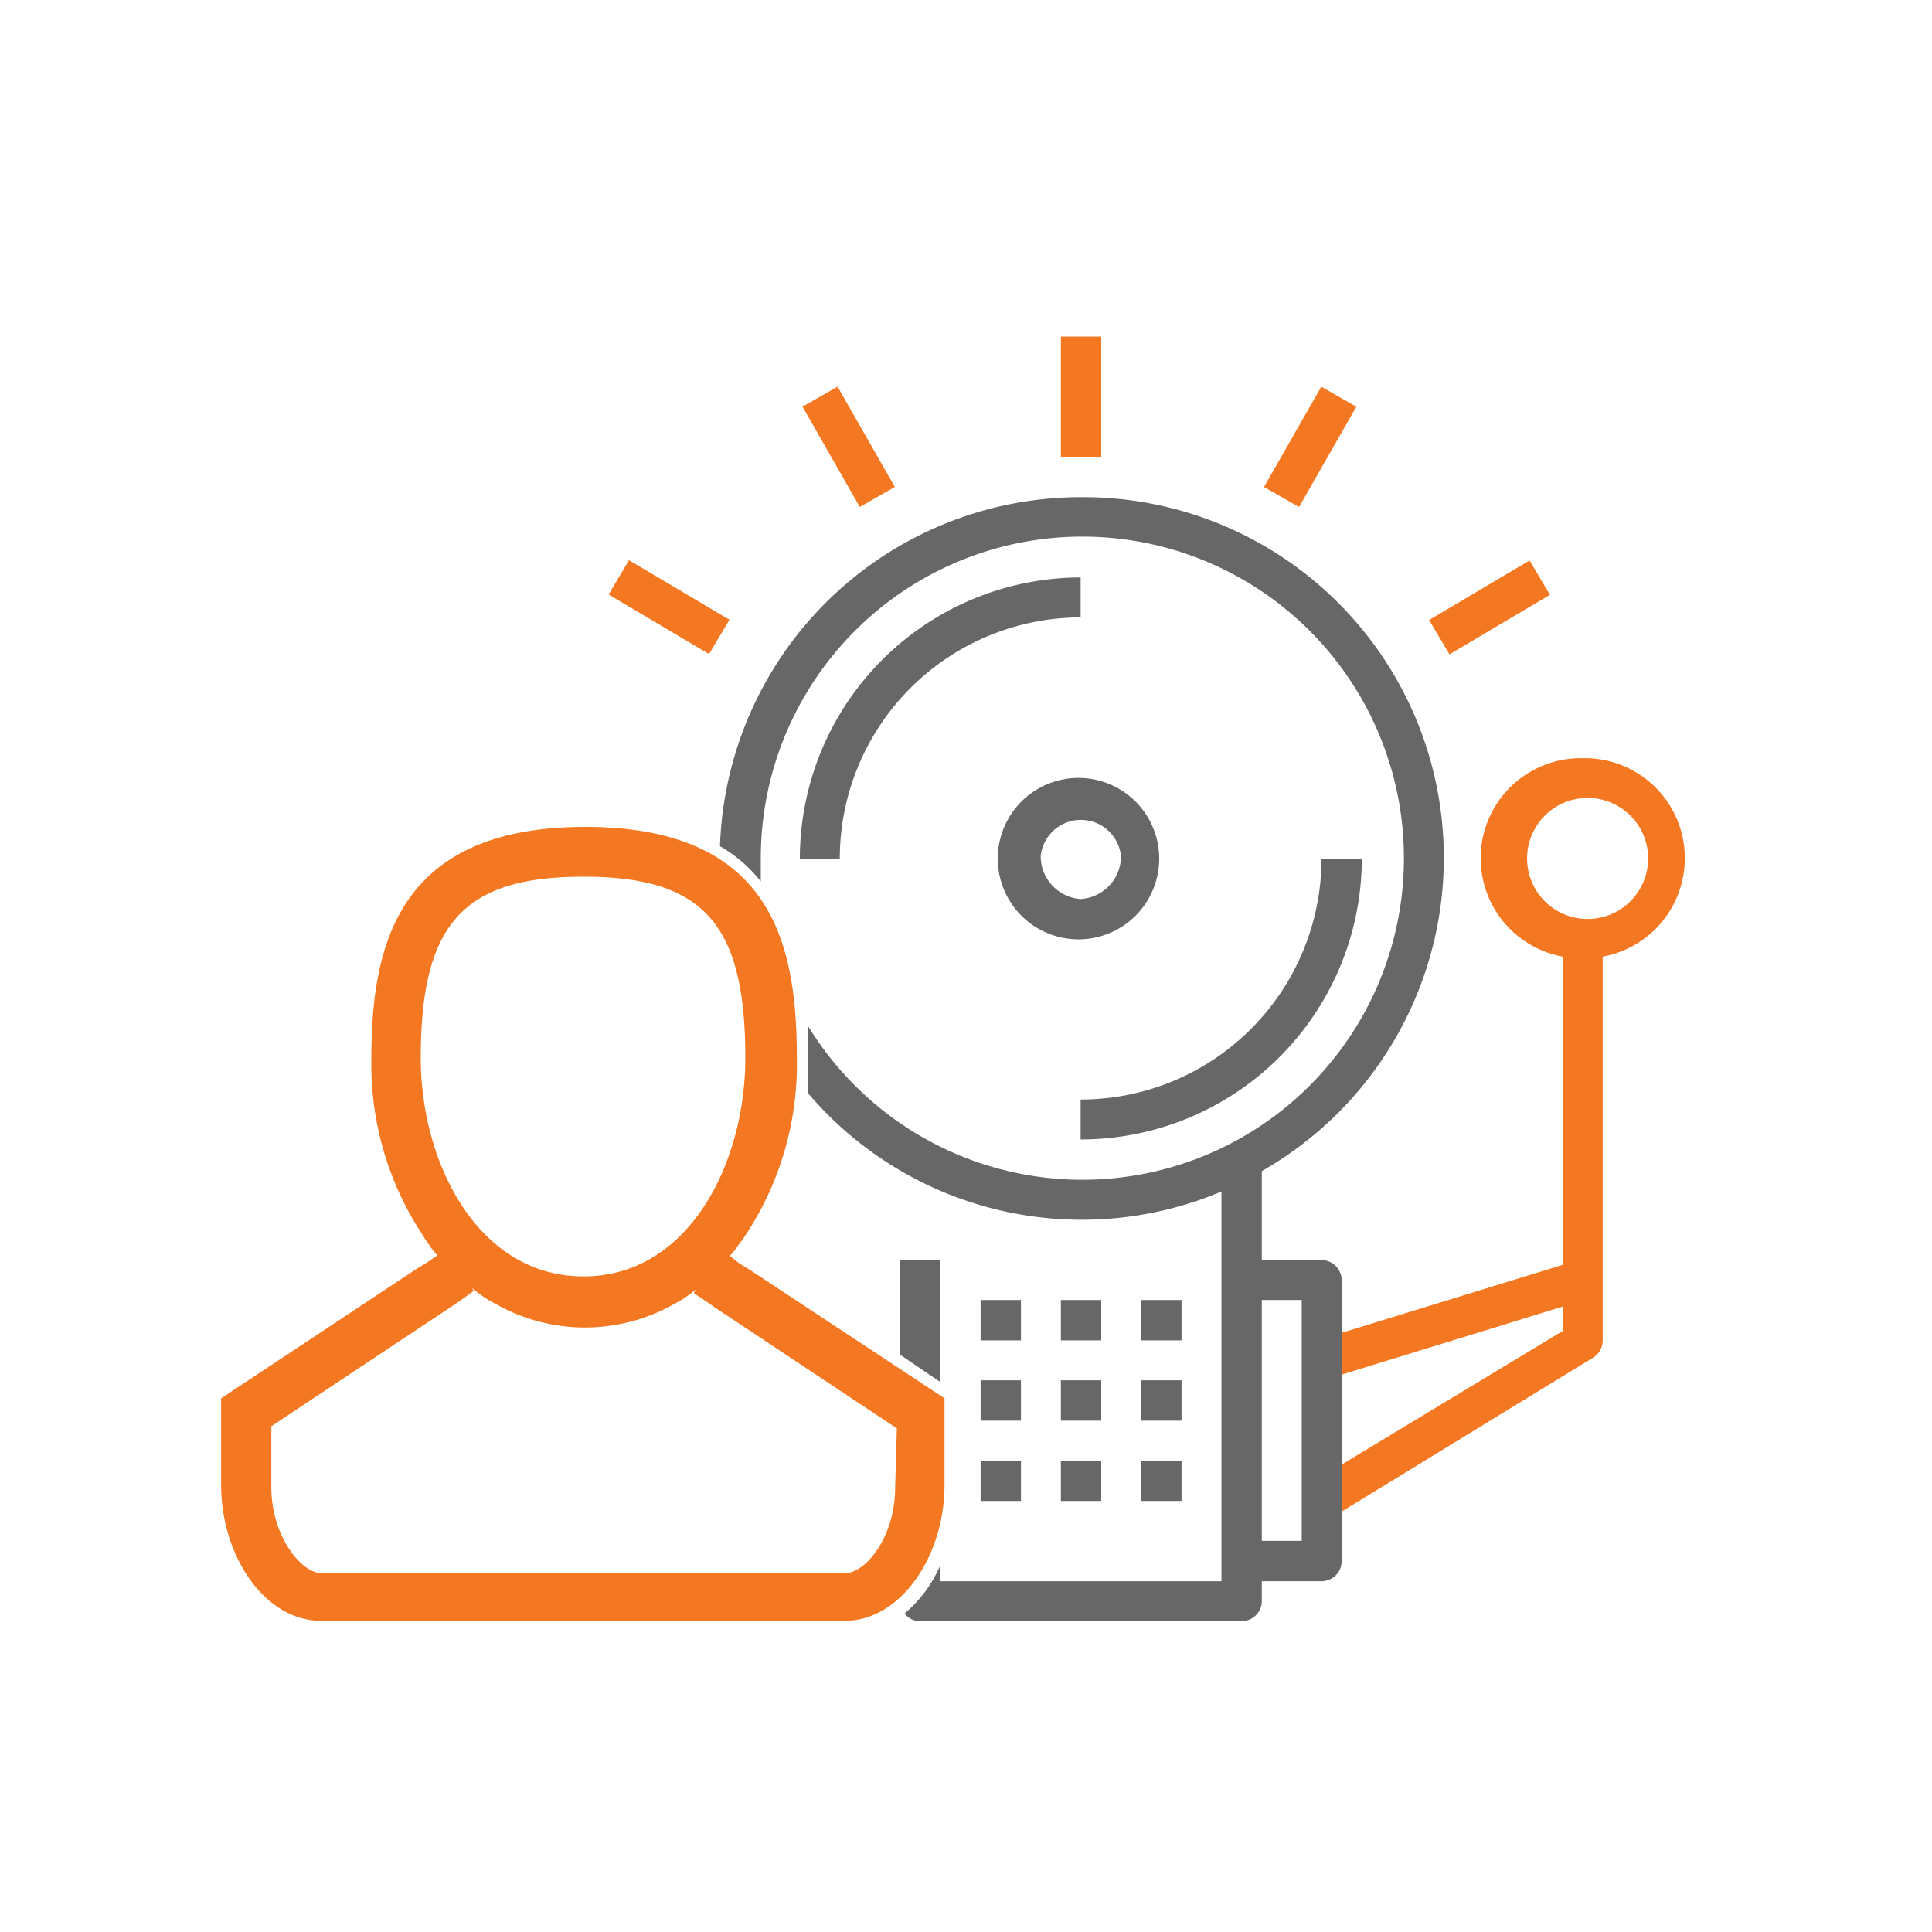 <svg id="Layer_1" data-name="Layer 1" xmlns="http://www.w3.org/2000/svg" viewBox="0 0 45 45">
  <defs>
    <style>
      .cls-1 {
        fill: #666766;
      }

      .cls-2 {
        fill: #f47722;
      }
    </style>
  </defs>
  <title>insider-threat</title>
  <g>
    <path class="cls-1" d="M25.17,11.58a8.41,8.41,0,0,0-8.4,8.13,3.32,3.32,0,0,1,.95.82c0-.18,0-.36,0-.54a7.49,7.49,0,1,1,1.09,3.89,6.27,6.27,0,0,1,0,.75,7.38,7.38,0,0,1,0,.82,8.37,8.37,0,0,0,9.67,2.29,6,6,0,0,0,.94-.48,8.4,8.4,0,0,0-4.22-15.68Z"/>
    <g>
      <polygon class="cls-1" points="21.9 32.19 20.96 31.55 20.96 29.35 21.9 29.35 21.9 32.19"/>
      <path class="cls-1" d="M29.39,27V37.3a.47.47,0,0,1-.48.46H21.43a.44.44,0,0,1-.36-.18,3,3,0,0,0,.83-1.12v.37h6.55V27Z"/>
    </g>
    <path class="cls-2" d="M31,35.36l-.49-.8L36.4,31V21.87h.93v9.35a.47.47,0,0,1-.22.4Z"/>
    <path class="cls-2" d="M36.86,17.66a2.33,2.33,0,0,0-.47,4.62,1.78,1.78,0,0,0,.47,0,1.91,1.91,0,0,0,.48,0,2.33,2.33,0,0,0-.48-4.62Zm0,3.74a1.41,1.41,0,0,1,0-2.81,1.41,1.41,0,1,1,0,2.81Z"/>
    <rect class="cls-2" x="30.64" y="30.28" width="6.36" height="0.93" transform="translate(-7.55 11.3) rotate(-17.1)"/>
    <path class="cls-1" d="M30.78,36.83H28.91v-.94h1.41V30.28H28.91v-.93h1.87a.47.47,0,0,1,.47.47v6.54A.47.47,0,0,1,30.78,36.83Z"/>
    <rect class="cls-1" x="22.84" y="30.28" width="0.94" height="0.94"/>
    <rect class="cls-1" x="24.71" y="30.28" width="0.94" height="0.94"/>
    <rect class="cls-1" x="26.58" y="30.28" width="0.94" height="0.94"/>
    <rect class="cls-1" x="22.84" y="32.15" width="0.94" height="0.94"/>
    <rect class="cls-1" x="24.71" y="32.15" width="0.94" height="0.94"/>
    <rect class="cls-1" x="26.58" y="32.15" width="0.94" height="0.94"/>
    <rect class="cls-1" x="22.84" y="34.02" width="0.94" height="0.94"/>
    <rect class="cls-1" x="24.71" y="34.02" width="0.94" height="0.94"/>
    <rect class="cls-1" x="26.58" y="34.02" width="0.94" height="0.94"/>
    <path class="cls-1" d="M25.17,18.12A1.88,1.88,0,1,0,27,20,1.88,1.88,0,0,0,25.17,18.12Zm0,2.82a1,1,0,0,1-.93-1,.94.94,0,0,1,1.87,0A1,1,0,0,1,25.17,20.94Z"/>
    <path class="cls-1" d="M25.17,26.54v-.93A5.61,5.61,0,0,0,30.78,20h.94A6.55,6.55,0,0,1,25.17,26.54Z"/>
    <path class="cls-1" d="M19.56,20h-.93a6.55,6.55,0,0,1,6.54-6.55v.93A5.62,5.62,0,0,0,19.56,20Z"/>
    <rect class="cls-2" x="24.71" y="7.84" width="0.94" height="2.81"/>
    <rect class="cls-2" x="15.12" y="12.78" width="0.93" height="2.72" transform="translate(-4.53 20.33) rotate(-59.32)"/>
    <rect class="cls-2" x="19.3" y="9.06" width="0.94" height="2.69" transform="translate(-2.56 11.18) rotate(-29.74)"/>
    <rect class="cls-2" x="33.33" y="13.68" width="2.72" height="0.93" transform="translate(-2.36 19.67) rotate(-30.66)"/>
    <rect class="cls-2" x="29.17" y="9.94" width="2.69" height="0.94" transform="translate(6.34 31.74) rotate(-60.26)"/>
  </g>
  <path class="cls-2" d="M17.47,29.58l-.26-.16L17,29.25a1.43,1.43,0,0,0,.19-.24,2,2,0,0,0,.18-.25,7.21,7.21,0,0,0,1.19-4.12c0-2.66-.58-5.38-4.93-5.38S8.65,22,8.65,24.64a7.21,7.21,0,0,0,1.19,4.12A2,2,0,0,0,10,29a1.43,1.43,0,0,0,.19.24l-.25.17-.26.16-4.53,3v2c0,1.73,1.06,3.18,2.31,3.18H19.69c1.25,0,2.31-1.45,2.31-3.18v-2ZM9.8,24.64c0-3.13,1-4.22,3.79-4.22s3.77,1.09,3.77,4.22c0,2.46-1.32,5.09-3.77,5.09S9.8,27.1,9.8,24.64Zm11.05,10c0,1.18-.7,2-1.16,2H7.48c-.46,0-1.16-.86-1.16-2V33.22l4.23-2.81.26-.18.22-.16L11,30a2.47,2.47,0,0,0,.38.28l.29.16a4.22,4.22,0,0,0,3.91,0l.29-.16c.13-.08.23-.16.35-.25l-.06.09.24.16.26.18,4.23,2.81Z"/>
</svg>
